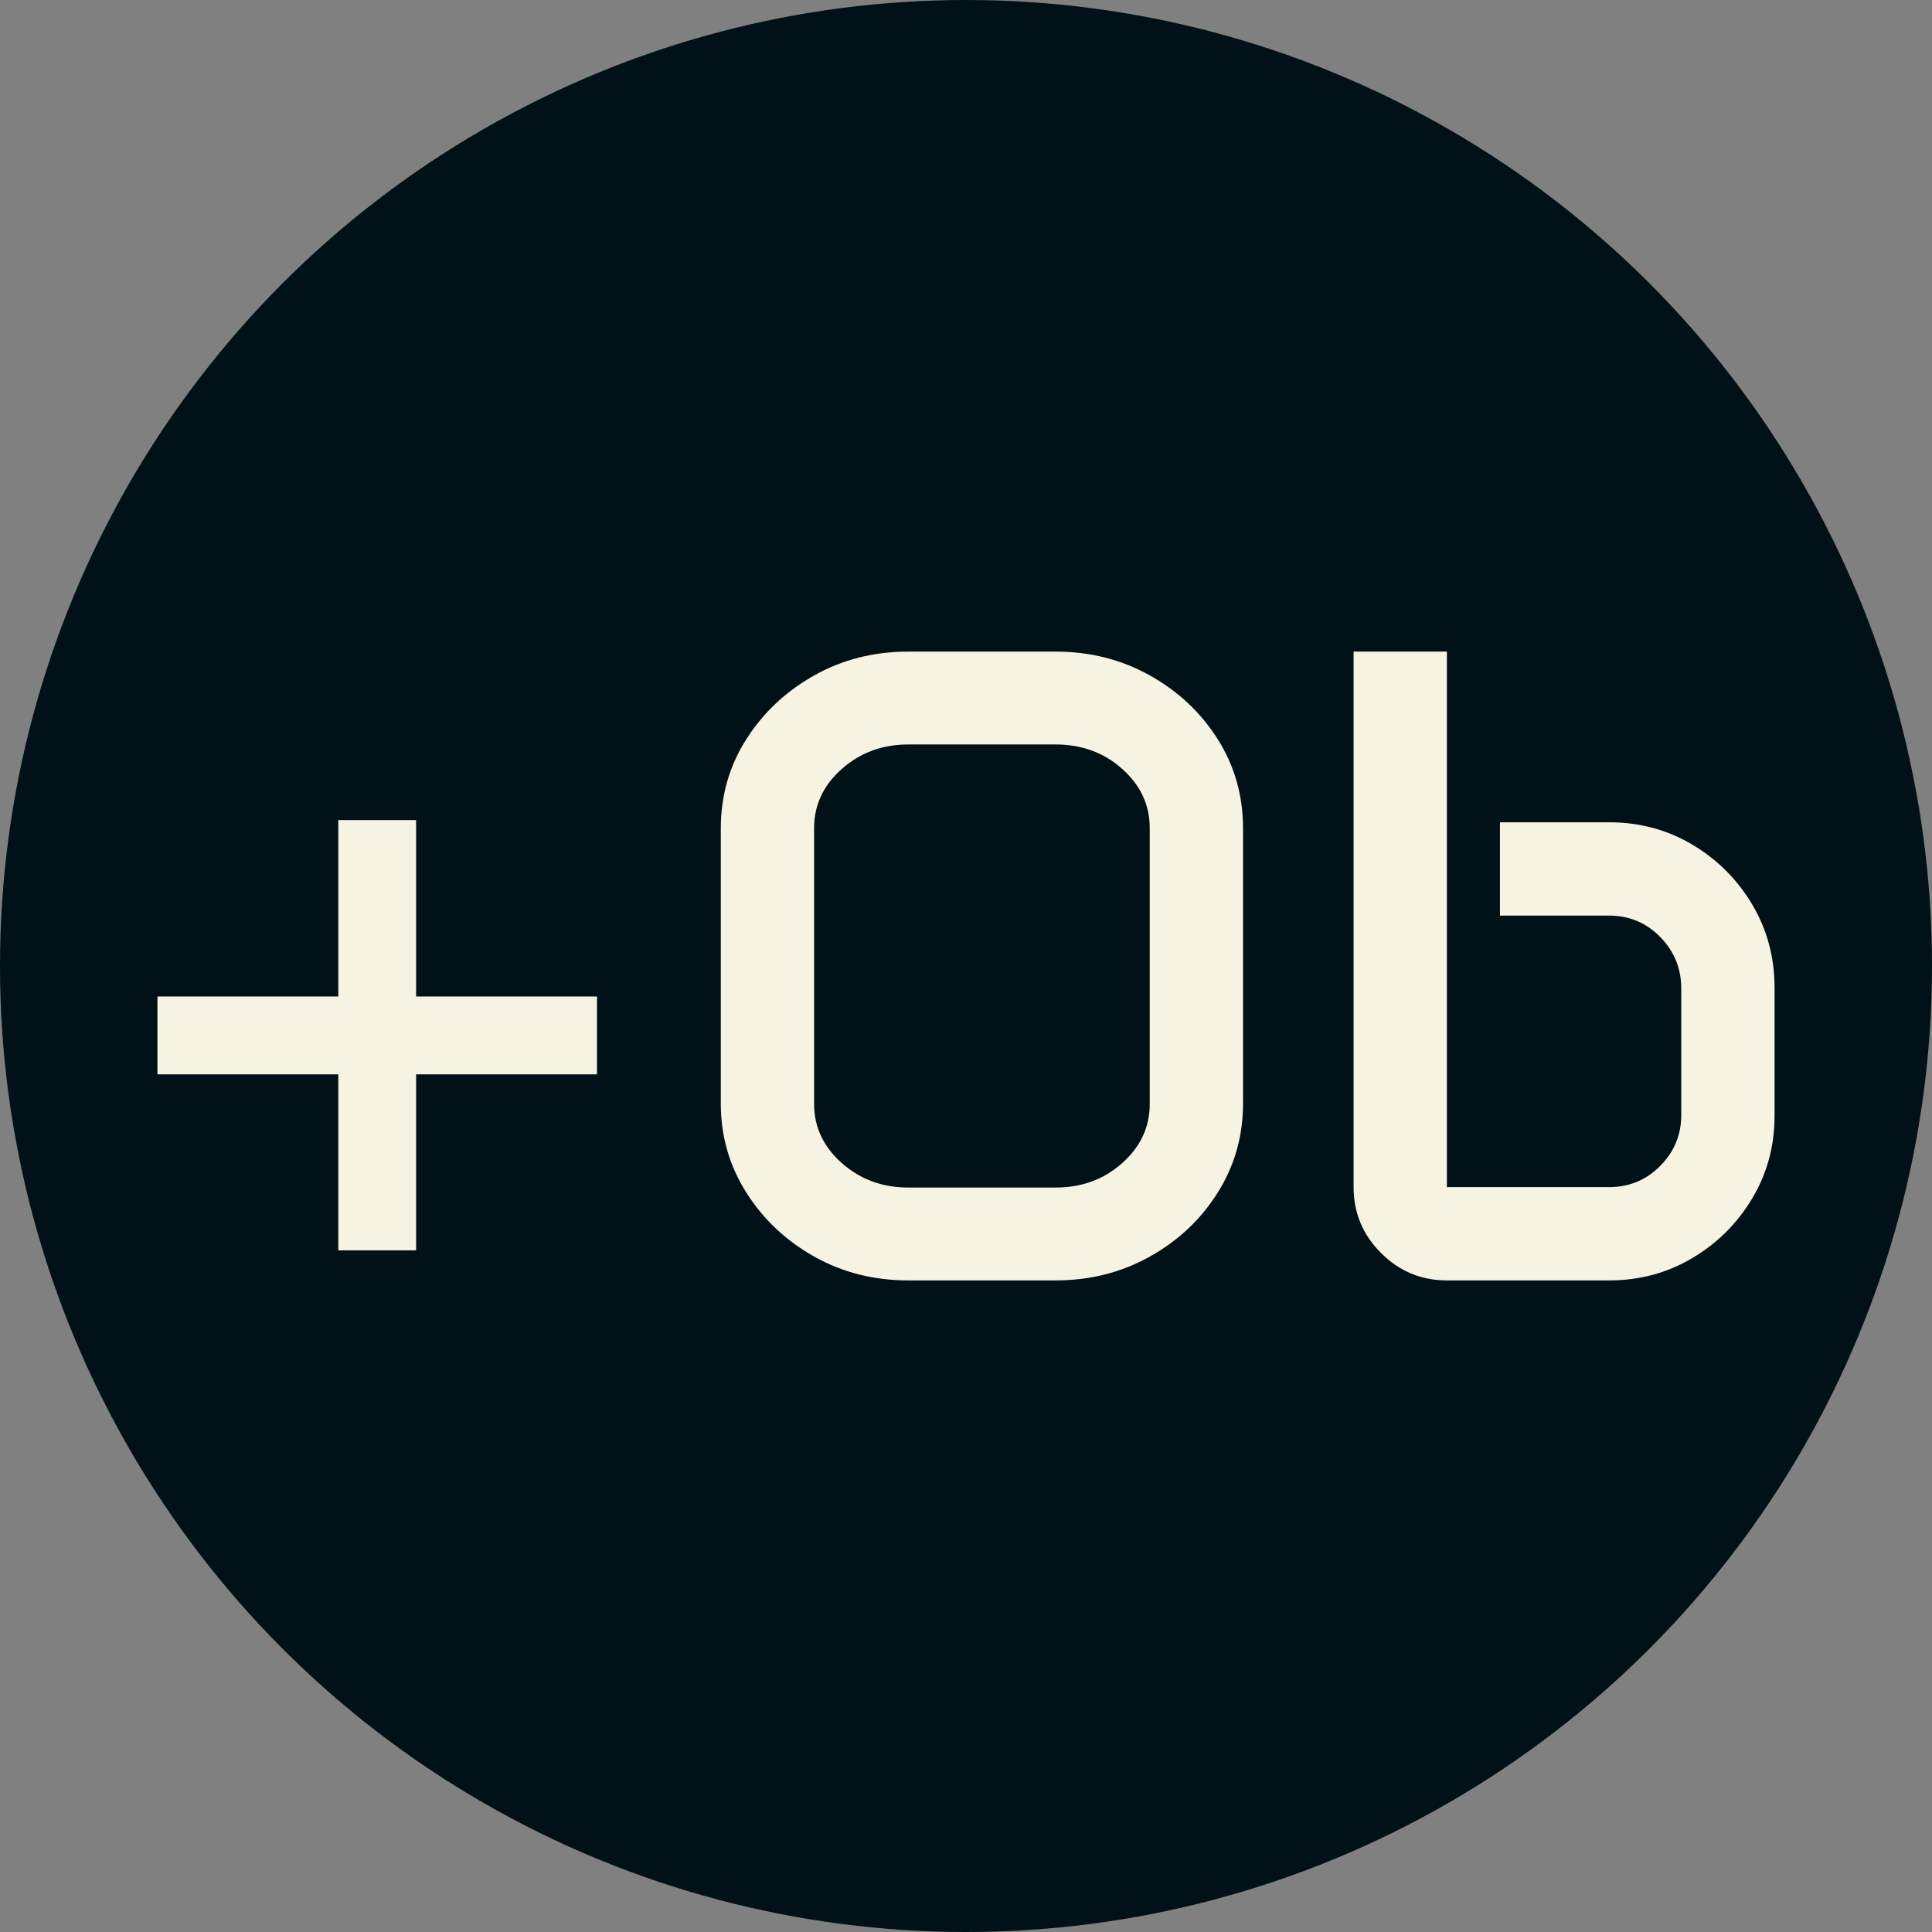 <svg xmlns="http://www.w3.org/2000/svg" viewBox="0 0 512 512"><rect x="0" y="0" width="512" height="512" fill="#808080" stroke="none"/><circle cx="256" cy="256" r="256" fill="#001117"/><path d="M16.406-54.609L16.406-75.234L64.336-75.234L64.336-121.992L84.961-121.992L84.961-75.234L132.891-75.234L132.891-54.609L84.961-54.609L84.961-7.969L64.336-7.969L64.336-54.609L16.406-54.609ZM165.703-46.875L165.703-119.766Q165.703-132.773 172.441-143.379Q179.180-153.984 190.430-160.313Q201.680-166.641 215.391-166.641L215.391-166.641L254.414-166.641Q268.125-166.641 279.434-160.313Q290.742-153.984 297.422-143.379Q304.102-132.773 304.102-119.766L304.102-119.766L304.102-46.875Q304.102-33.984 297.422-23.320Q290.742-12.656 279.434-6.328Q268.125 0 254.414 0L254.414 0L215.391 0Q201.680 0 190.430-6.328Q179.180-12.656 172.441-23.320Q165.703-33.984 165.703-46.875L165.703-46.875ZM190.430-119.883L190.430-46.758Q190.430-37.617 197.754-31.113Q205.078-24.609 215.391-24.609L215.391-24.609L254.414-24.609Q264.844-24.609 272.109-31.113Q279.375-37.617 279.375-46.758L279.375-46.758L279.375-119.883Q279.375-129.023 272.109-135.527Q264.844-142.031 254.414-142.031L254.414-142.031L215.391-142.031Q205.078-142.031 197.754-135.527Q190.430-129.023 190.430-119.883L190.430-119.883ZM333.398-24.727L333.398-166.641L358.125-166.641L358.125-24.727L401.133-24.727Q409.102-24.727 414.668-30.352Q420.234-35.977 420.234-43.828L420.234-43.828L420.234-77.344Q420.234-85.313 414.668-90.996Q409.102-96.680 401.133-96.680L401.133-96.680L372.188-96.680L372.188-121.406L401.133-121.406Q413.203-121.406 423.164-115.488Q433.125-109.570 439.043-99.609Q444.961-89.648 444.961-77.578L444.961-77.578L444.961-43.594Q444.961-31.641 439.043-21.738Q433.125-11.836 423.164-5.918Q413.203 0 401.133 0L401.133 0L358.125 0Q347.930 0 340.664-7.266Q333.398-14.531 333.398-24.727L333.398-24.727Z" fill="#f7f3e3" transform="translate(25.317, 339.321)"/></svg>